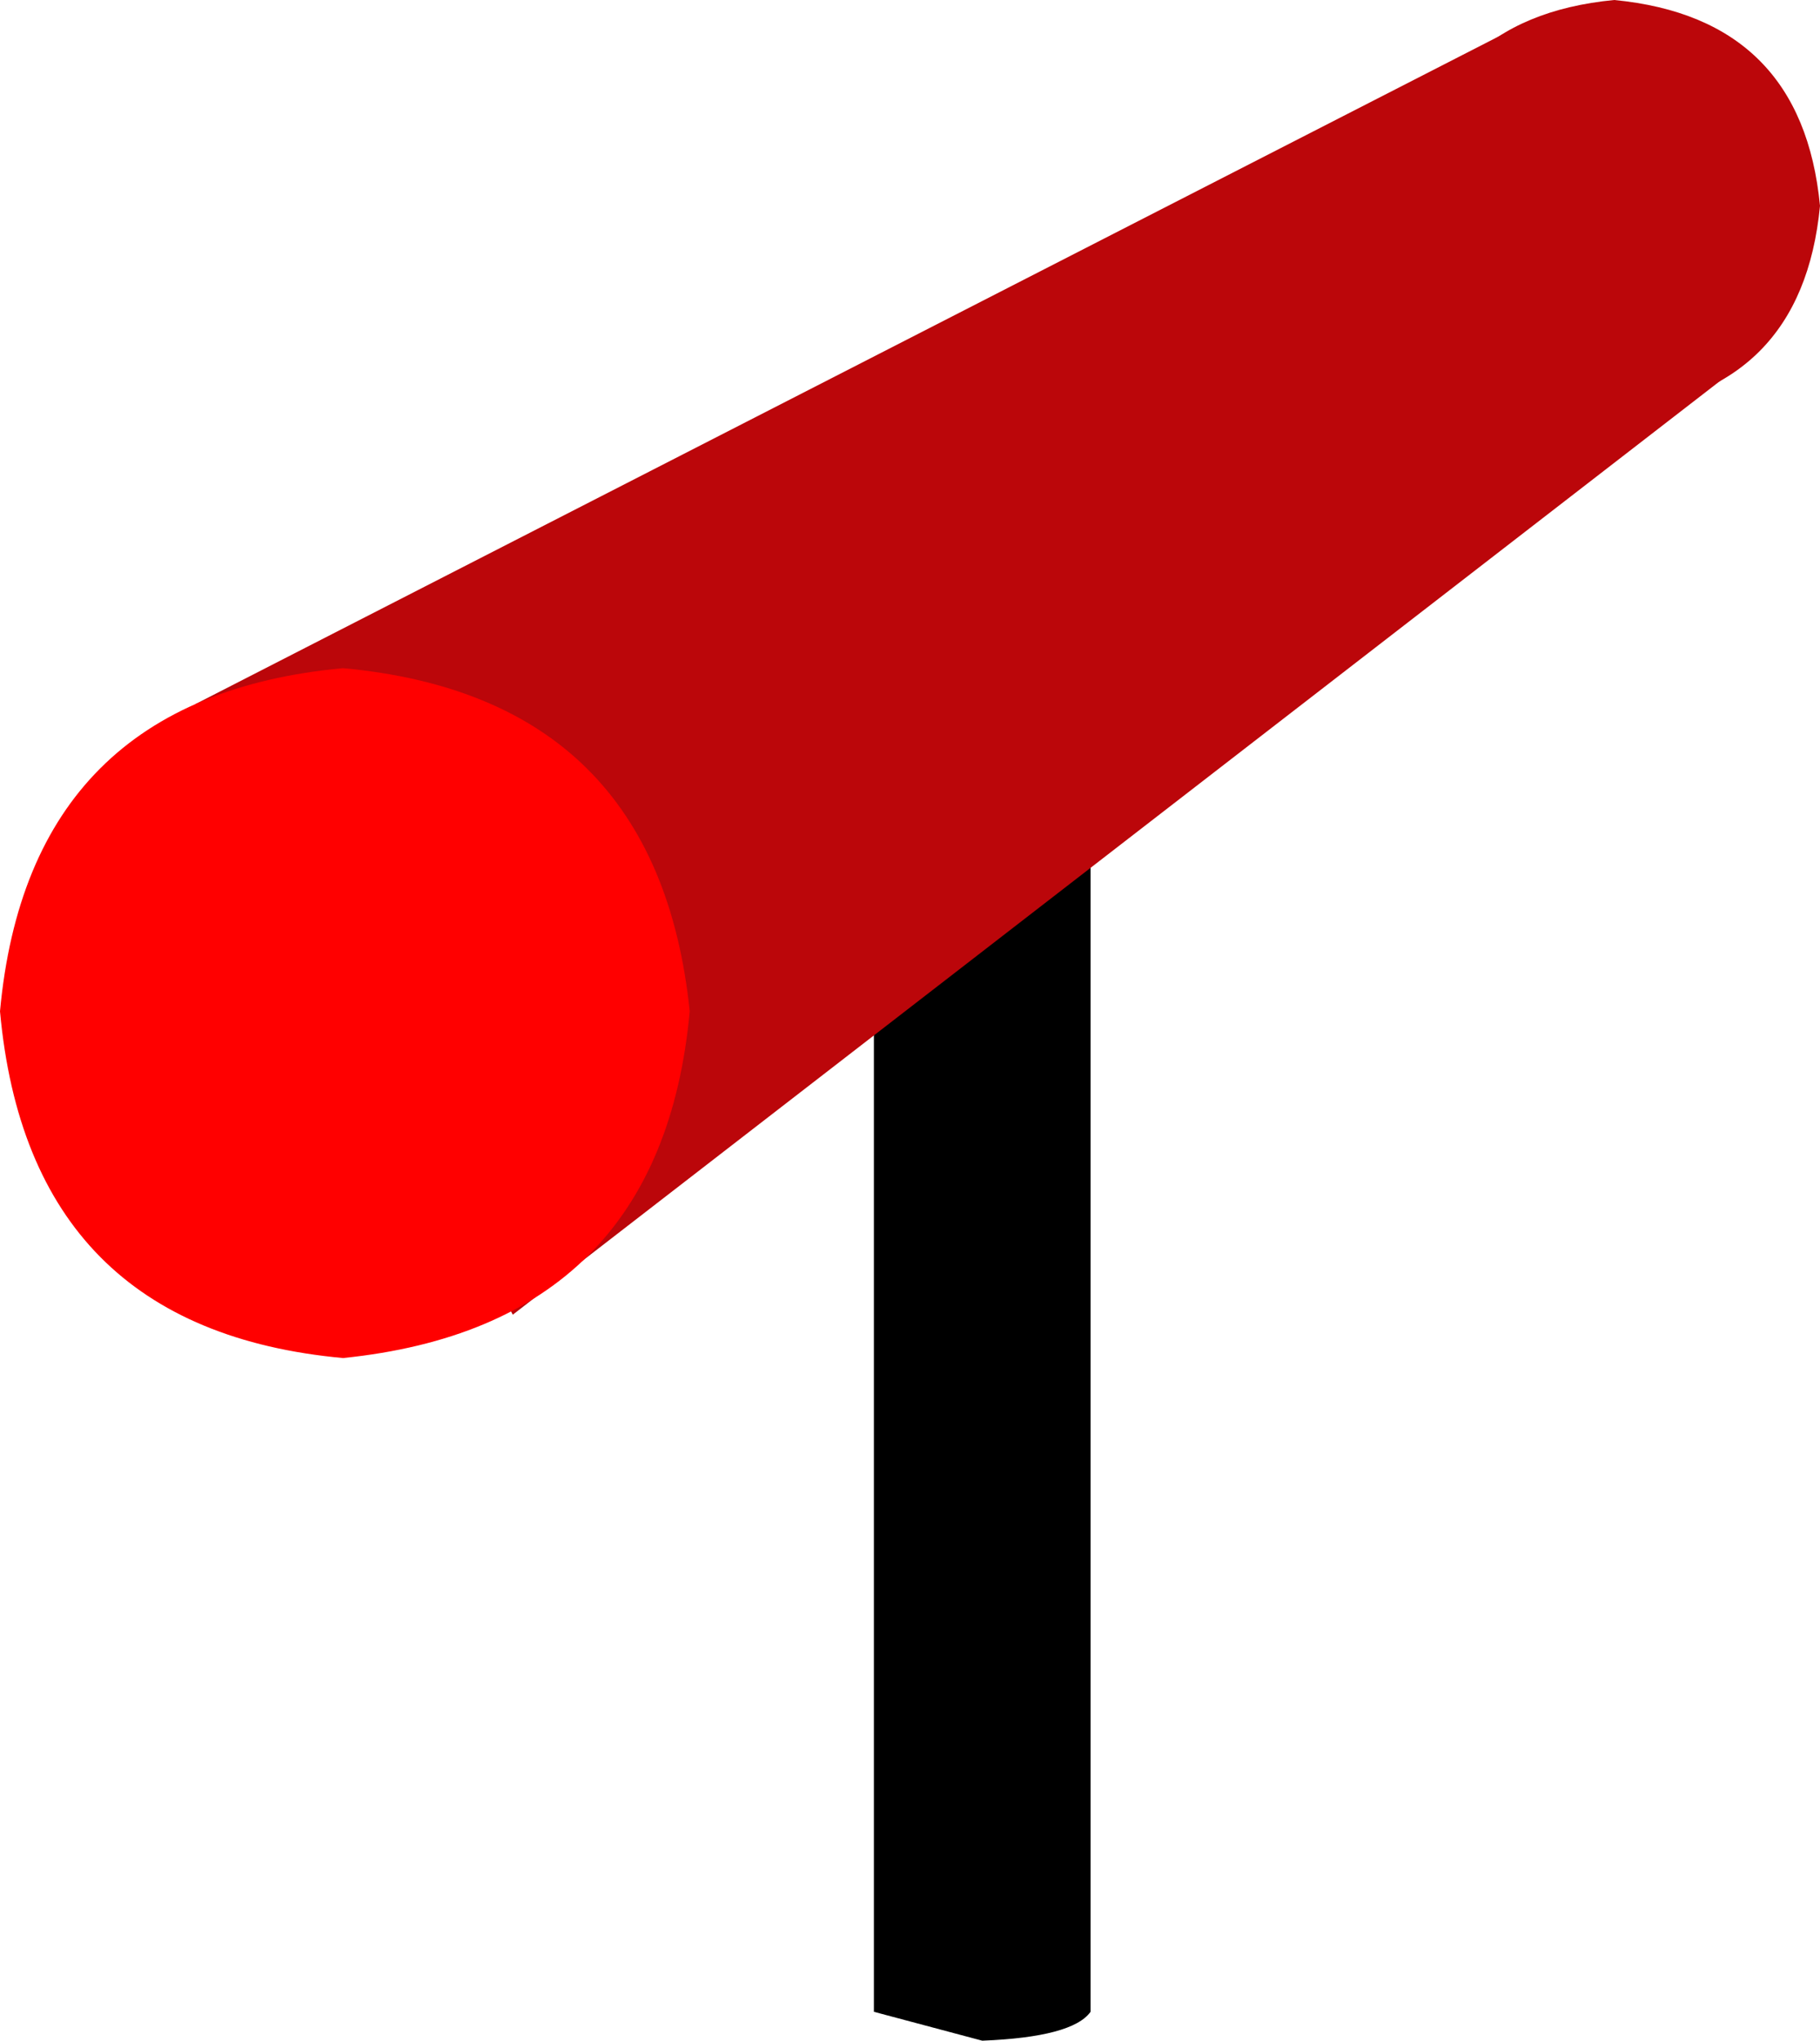 <?xml version="1.0" encoding="UTF-8" standalone="no"?>
<svg xmlns:xlink="http://www.w3.org/1999/xlink" height="28.25px" width="25.2px" xmlns="http://www.w3.org/2000/svg">
  <g transform="matrix(1.0, 0.0, 0.0, 1.0, 12.6, 14.15)">
    <path d="M2.5 -2.95 L2.5 13.7 Q2.25 14.05 1.0 14.1 L-0.5 13.7 -0.5 -2.95 2.5 -2.95" fill="#000000" fill-rule="evenodd" stroke="none"/>
    <path d="M6.9 -11.3 Q7.15 -13.9 9.75 -14.15 12.35 -13.9 12.6 -11.3 12.35 -8.7 9.75 -8.45 7.15 -8.7 6.9 -11.3" fill="#bb060a" fill-rule="evenodd" stroke="none"/>
    <path d="M-9.9 -4.4 L8.55 -13.85 11.7 -9.25 -5.5 4.05 -9.9 -4.4" fill="#bb060a" fill-rule="evenodd" stroke="none"/>
    <path d="M-12.6 -0.15 Q-12.2 -4.5 -7.85 -4.9 -3.5 -4.5 -3.05 -0.15 -3.45 4.2 -7.85 4.65 -12.2 4.25 -12.6 -0.15" fill="#ff0000" fill-rule="evenodd" stroke="none"/>
  </g>
</svg>
